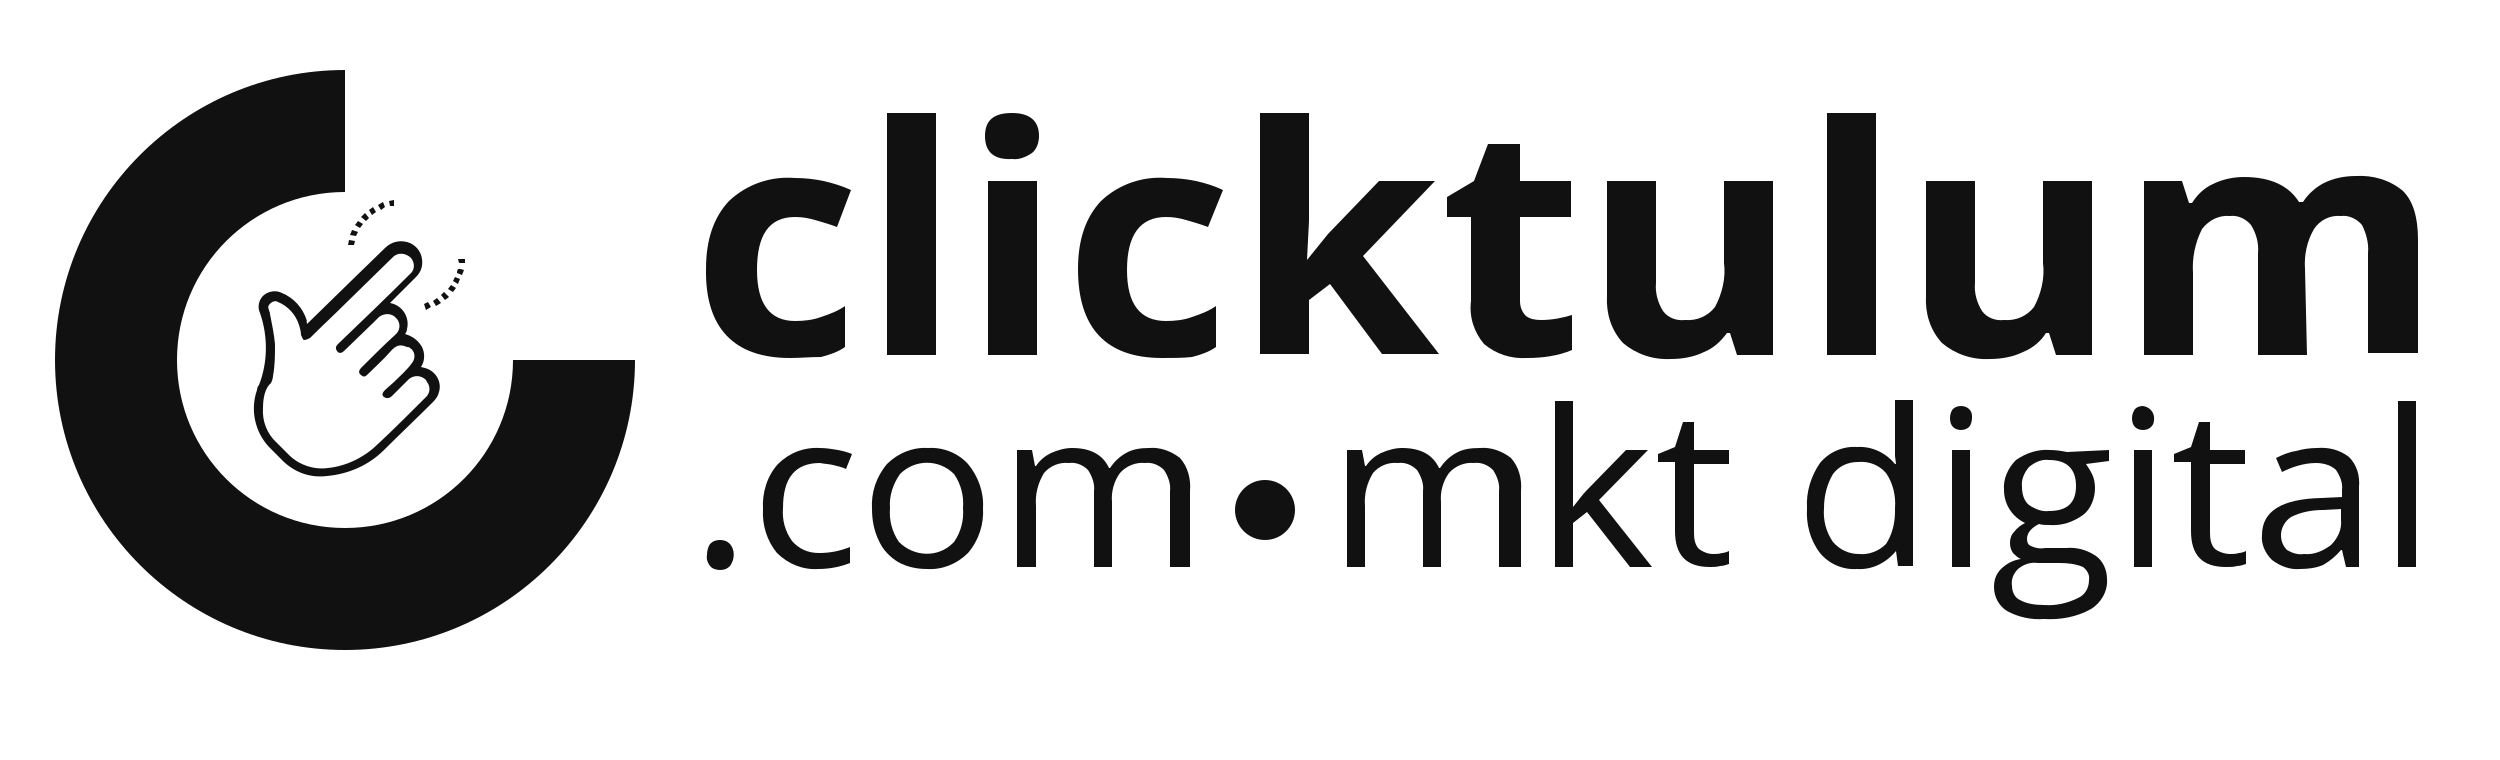 <?xml version="1.0" encoding="utf-8"?>
<!-- Generator: Adobe Illustrator 22.0.0, SVG Export Plug-In . SVG Version: 6.00 Build 0)  -->
<svg version="1.1" id="Layer_1" xmlns="http://www.w3.org/2000/svg" xmlns:xlink="http://www.w3.org/1999/xlink" x="0px" y="0px"
	 viewBox="0 0 250 76" style="enable-background:new 0 0 250 76;" xml:space="preserve">
<style type="text/css">
	.st0{fill:#111111;}
</style>
<title>logo-lan</title>
<g id="Capa_1">
	<path class="st0" d="M34.5,52.8c-9.3,0-16.8-7.5-16.8-16.8s7.5-16.8,16.8-16.8V7c-16,0-29,13-29,29s13,29,29,29s29-13,29-29H51.3
		C51.3,45.3,43.8,52.8,34.5,52.8z"/>
	<path class="st0" d="M30.7,32.4l4.3-4.2l3.5-3.4c0.6-0.6,1.4-0.8,2.2-0.6c0.8,0.2,1.4,0.9,1.5,1.7c0.1,0.7-0.1,1.3-0.6,1.8
		c-0.8,0.8-1.5,1.5-2.3,2.3L39,30.3c1.2,0.2,2,1.4,1.7,2.6c0,0.2-0.1,0.4-0.2,0.5c0.7,0.2,1.3,0.6,1.7,1.3c0.3,0.6,0.3,1.4-0.1,2
		l0.4,0.1c1.1,0.3,1.7,1.4,1.4,2.4c-0.1,0.4-0.3,0.7-0.6,1c-1.6,1.6-3.3,3.2-4.9,4.8c-1.5,1.5-3.5,2.4-5.7,2.6
		c-1.6,0.2-3.1-0.3-4.3-1.4c-0.5-0.5-1-1-1.5-1.5C25.5,43.2,25,41,25.7,39c0-0.2,0.1-0.4,0.2-0.5c0.9-2.3,0.9-4.9,0.1-7.2
		c-0.3-0.6-0.1-1.4,0.4-1.8c0.5-0.4,1.2-0.5,1.8-0.2c1.2,0.5,2.1,1.5,2.5,2.8C30.6,32.1,30.7,32.2,30.7,32.4z M26.3,40.8
		c-0.1,1.3,0.4,2.6,1.4,3.5c0.4,0.4,0.8,0.8,1.2,1.2c1,1,2.5,1.5,3.9,1.3c1.9-0.2,3.7-1.1,5.1-2.5c1.6-1.5,3.1-3,4.6-4.5
		c0.5-0.4,0.6-1.1,0.2-1.6c0-0.1-0.1-0.1-0.1-0.2c-0.5-0.5-1.2-0.5-1.7-0.1c0,0-0.1,0.1-0.1,0.1l-1.6,1.6c-0.2,0.2-0.5,0.3-0.8,0.1
		s-0.1-0.5,0.1-0.7l0.9-0.8c0.6-0.6,1.3-1.2,1.8-1.9c0.4-0.5,0.3-1.2-0.2-1.5c-0.1-0.1-0.2-0.1-0.3-0.1c-0.7-0.3-1.1-0.2-1.7,0.5
		s-1.5,1.5-2.3,2.3c-0.2,0.2-0.4,0.2-0.6,0c0,0,0,0,0,0c-0.3-0.2-0.2-0.5,0-0.7l0.3-0.3c1-1,2-2,3.1-3c0.5-0.4,0.6-1.1,0.2-1.6
		c0,0-0.1-0.1-0.1-0.1c-0.4-0.5-1.2-0.5-1.7-0.1c0,0-0.1,0.1-0.1,0.1l-0.4,0.4l-3,2.9c-0.2,0.2-0.5,0.3-0.7,0s-0.1-0.5,0.1-0.7
		c2.4-2.3,4.8-4.6,7.2-7c0.5-0.4,0.5-1.1,0.1-1.6c-0.5-0.5-1.3-0.6-1.8-0.1c0,0-0.1,0.1-0.1,0.1l-4.5,4.4c-1.2,1.2-2.5,2.4-3.7,3.6
		c-0.2,0.1-0.4,0.2-0.6,0.2c-0.1,0-0.2-0.3-0.3-0.5c0-0.3-0.1-0.7-0.2-1c-0.3-1-1.1-1.9-2.1-2.3c-0.3-0.2-0.7,0-0.9,0.3
		c-0.1,0.1-0.1,0.3,0,0.5c0,0.1,0.1,0.2,0.1,0.4c0.2,1,0.4,2,0.5,3c0,1.1,0,2.1-0.2,3.2c0,0.2-0.1,0.5-0.2,0.7
		C26.5,38.8,26.3,39.8,26.3,40.8z"/>
	<path class="st0" d="M44.1,30.3l-0.5,0.3l-0.3-0.5l0.4-0.3L44.1,30.3z"/>
	<path class="st0" d="M38.3,20.2l0.2,0.5L38.1,21l-0.3-0.5L38.3,20.2z"/>
	<path class="st0" d="M36.9,21l0.4-0.3l0.3,0.5l-0.4,0.3L36.9,21z"/>
	<path class="st0" d="M35.5,22.5l0.3-0.4l0.5,0.3L36,22.8L35.5,22.5z"/>
	<path class="st0" d="M34.8,24.5l0.1-0.5l0.6,0.1l-0.1,0.4L34.8,24.5z"/>
	<path class="st0" d="M46.4,27l-0.2,0.5l-0.5-0.2C45.7,26.7,46,26.9,46.4,27z"/>
	<path class="st0" d="M45.5,27.7l0.5,0.2l-0.2,0.5l-0.5-0.3L45.5,27.7z"/>
	<path class="st0" d="M39,20.6l-0.1-0.5l0.5-0.1l0,0.6L39,20.6z"/>
	<path class="st0" d="M36.9,21.8l-0.3,0.3l-0.5-0.4l0.4-0.4L36.9,21.8z"/>
	<path class="st0" d="M35.8,23.2l-0.2,0.4L35,23.5l0.2-0.5L35.8,23.2z"/>
	<path class="st0" d="M44.8,28.9l0.3-0.4l0.5,0.3l-0.3,0.4L44.8,28.9z"/>
	<path class="st0" d="M44.9,29.7L44.5,30l-0.4-0.5l0.3-0.3L44.9,29.7z"/>
	<path class="st0" d="M42.6,31l-0.2-0.6l0.4-0.2l0.3,0.5L42.6,31z"/>
	<path class="st0" d="M46.5,25.9v0.4c-0.2,0-0.3,0-0.5,0s-0.1-0.2-0.2-0.4L46.5,25.9z"/>
	<path class="st0" d="M41.2,56.5l0.3-0.1c0,0.1,0.1,0.2,0,0.2c-0.1,0.1-0.2,0.1-0.3,0.1L41.2,56.5l0.2,0.2l0.1-0.2L41.2,56.5z"/>
	<path class="st0" d="M42.3,56.7h-0.2c-0.1,0-0.1,0-0.2-0.1L42.3,56.7L42.3,56.7z"/>
	<path class="st0" d="M79,35.8c-5.6,0-8.5-3-8.4-8.9c0-3,0.8-5.2,2.3-6.8c1.8-1.7,4.2-2.5,6.6-2.3c1.9,0,3.8,0.4,5.6,1.2l-1.4,3.7
		c-0.8-0.3-1.5-0.5-2.2-0.7c-0.7-0.2-1.3-0.3-2-0.3c-2.6,0-3.8,1.8-3.8,5.3c0,3.4,1.3,5.1,3.8,5.1c0.9,0,1.8-0.1,2.6-0.4
		c0.9-0.3,1.7-0.6,2.4-1.1v4.1c-0.7,0.5-1.6,0.8-2.4,1C81,35.7,80,35.8,79,35.8z"/>
	<path class="st0" d="M93.6,35.5h-4.9V11.3h4.9V35.5z"/>
	<path class="st0" d="M98.5,13.6c0-1.6,0.9-2.3,2.7-2.3s2.7,0.8,2.7,2.3c0,0.6-0.2,1.3-0.7,1.7c-0.6,0.4-1.3,0.7-2,0.6
		C99.4,16,98.5,15.2,98.5,13.6z M103.7,35.5h-4.9V18.1h4.9V35.5z"/>
	<path class="st0" d="M116.2,35.8c-5.6,0-8.4-3-8.4-8.9c0-3,0.8-5.2,2.3-6.8c1.8-1.7,4.2-2.5,6.6-2.3c1.9,0,3.9,0.4,5.6,1.2
		l-1.5,3.7c-0.8-0.3-1.5-0.5-2.2-0.7c-0.7-0.2-1.3-0.3-2-0.3c-2.6,0-3.9,1.8-3.9,5.3c0,3.4,1.3,5.1,3.9,5.1c0.9,0,1.8-0.1,2.6-0.4
		c0.9-0.3,1.7-0.6,2.4-1.1v4.1c-0.7,0.5-1.6,0.8-2.4,1C118.3,35.8,117.3,35.8,116.2,35.8z"/>
	<path class="st0" d="M130.7,26l2.1-2.6l5.1-5.3h5.6l-7.2,7.5l7.6,9.8h-5.7l-5.2-7l-2.1,1.6v5.4h-4.9V11.3h4.9v10.8L130.7,26
		L130.7,26z"/>
	<path class="st0" d="M154.1,32c1.1,0,2.1-0.2,3.1-0.5V35c-1.4,0.6-3,0.8-4.5,0.8c-1.6,0.1-3.1-0.4-4.3-1.4c-1-1.2-1.5-2.7-1.3-4.3
		v-8.4h-2.4v-2l2.7-1.6l1.4-3.7h3.2v3.7h5.1v3.6h-5.1v8.4c0,0.6,0.2,1.1,0.6,1.5C153,31.9,153.5,32,154.1,32z"/>
	<path class="st0" d="M173.7,35.5l-0.7-2.2h-0.3c-0.6,0.8-1.3,1.5-2.3,1.9c-1,0.5-2.2,0.7-3.3,0.7c-1.8,0.1-3.5-0.5-4.8-1.6
		c-1.2-1.3-1.7-3-1.6-4.7V18.1h4.9v10.2c-0.1,1,0.2,2,0.7,2.8c0.5,0.7,1.4,1,2.2,0.9c1.2,0.1,2.3-0.4,3-1.3c0.7-1.3,1.1-2.9,0.9-4.4
		v-8.2h4.9v17.4H173.7z"/>
	<path class="st0" d="M187.6,35.5h-4.9V11.3h4.9V35.5z"/>
	<path class="st0" d="M205.6,35.5l-0.7-2.2h-0.3c-0.5,0.8-1.3,1.5-2.3,1.9c-1,0.5-2.2,0.7-3.3,0.7c-1.8,0.1-3.5-0.5-4.8-1.6
		c-1.2-1.3-1.7-3-1.6-4.7V18.1h4.9v10.2c-0.1,1,0.2,2,0.7,2.8c0.5,0.7,1.4,1,2.2,0.9c1.2,0.1,2.3-0.4,3-1.3c0.7-1.3,1.1-2.9,0.9-4.4
		v-8.2h4.9v17.4H205.6z"/>
	<path class="st0" d="M230.7,35.5h-4.9V25.3c0.1-1-0.2-2-0.7-2.8c-0.5-0.6-1.3-1-2.1-0.9c-1.1-0.1-2.1,0.4-2.8,1.3
		c-0.7,1.4-1,2.9-0.9,4.4v8.2h-4.9V18.1h3.8l0.7,2.2h0.3c0.5-0.8,1.2-1.5,2.1-1.9c1-0.5,2.1-0.7,3.1-0.7c2.7,0,4.5,0.9,5.5,2.5h0.4
		c0.5-0.8,1.3-1.5,2.1-1.9c1-0.5,2.1-0.7,3.2-0.7c1.7-0.1,3.4,0.4,4.7,1.5c1,1,1.5,2.6,1.5,4.9v11.3h-5V25.3c0.1-1-0.2-2-0.6-2.8
		c-0.5-0.6-1.3-1-2.1-0.9c-1.1-0.1-2.1,0.4-2.7,1.3c-0.7,1.2-1,2.6-0.9,4L230.7,35.5z"/>
	<path class="st0" d="M70.7,55.5c0-0.4,0.1-0.8,0.3-1.1c0.3-0.3,0.6-0.4,1-0.4c0.4,0,0.7,0.1,1,0.4c0.5,0.6,0.5,1.5,0,2.2
		c-0.3,0.3-0.6,0.4-1,0.4c-0.3,0-0.7-0.1-0.9-0.3C70.8,56.4,70.6,55.9,70.7,55.5z"/>
	<path class="st0" d="M81.8,56.9c-1.5,0.1-3-0.5-4.1-1.6c-1-1.2-1.5-2.8-1.4-4.4c-0.1-1.6,0.4-3.3,1.5-4.5c1.1-1.1,2.6-1.7,4.2-1.6
		c0.6,0,1.2,0.1,1.8,0.2c0.5,0.1,0.9,0.2,1.4,0.4l-0.6,1.5c-0.4-0.2-0.9-0.3-1.3-0.4c-0.4-0.1-0.8-0.1-1.3-0.2
		c-2.5,0-3.7,1.5-3.7,4.5c-0.1,1.2,0.2,2.3,0.9,3.3c0.7,0.8,1.6,1.2,2.7,1.2c1.1,0,2.1-0.2,3.1-0.6v1.6C84,56.7,82.9,56.9,81.8,56.9
		z"/>
	<path class="st0" d="M98.3,50.8c0.1,1.6-0.4,3.2-1.5,4.5c-1.1,1.1-2.6,1.7-4.1,1.6c-1,0-2-0.2-2.9-0.7c-0.8-0.5-1.5-1.2-1.9-2.1
		c-0.5-1-0.7-2.1-0.7-3.2c-0.1-1.6,0.4-3.2,1.5-4.5c1.1-1.1,2.6-1.7,4.1-1.6c1.5-0.1,3,0.5,4,1.6C97.8,47.6,98.4,49.2,98.3,50.8z
		 M89,50.8c-0.1,1.2,0.2,2.4,0.9,3.4c1.5,1.5,3.9,1.6,5.4,0.1c0,0,0.1-0.1,0.1-0.1c0.7-1,1-2.2,0.9-3.4c0.1-1.2-0.2-2.4-0.9-3.4
		c-1.5-1.5-3.9-1.5-5.4,0c0,0,0,0,0,0C89.3,48.4,88.9,49.6,89,50.8L89,50.8z"/>
	<path class="st0" d="M117,56.7v-7.6c0.1-0.7-0.2-1.5-0.6-2.1c-0.5-0.5-1.2-0.8-1.9-0.7c-0.9-0.1-1.9,0.3-2.5,1
		c-0.6,0.8-0.9,1.9-0.8,2.9v6.5h-1.8v-7.6c0.1-0.7-0.2-1.5-0.6-2.1c-0.5-0.5-1.2-0.8-1.9-0.7c-1-0.1-1.9,0.3-2.5,1
		c-0.6,1-0.9,2.1-0.8,3.3v6.1h-1.9V45h1.5l0.3,1.6h0.1c0.4-0.6,0.9-1,1.5-1.3c0.7-0.3,1.4-0.5,2.1-0.5c1.9,0,3.1,0.7,3.7,2h0.1
		c0.4-0.6,0.9-1.1,1.6-1.5c0.7-0.4,1.5-0.5,2.3-0.5c1.1-0.1,2.2,0.3,3.1,1c0.8,0.9,1.1,2.1,1,3.3v7.6H117z"/>
	<path class="st0" d="M149.9,56.7v-7.6c0.1-0.7-0.2-1.5-0.6-2.1c-0.5-0.5-1.2-0.8-1.9-0.7c-0.9-0.1-1.9,0.3-2.5,1
		c-0.6,0.8-0.9,1.9-0.8,2.9v6.5h-1.8v-7.6c0.1-0.7-0.2-1.5-0.6-2.1c-0.5-0.5-1.2-0.8-1.9-0.7c-1-0.1-1.9,0.3-2.5,1
		c-0.6,1-0.9,2.1-0.8,3.3v6.1h-1.8V45h1.5l0.3,1.6h0.1c0.4-0.6,0.9-1,1.5-1.3c0.7-0.3,1.4-0.5,2.1-0.5c1.9,0,3.1,0.7,3.7,2h0.1
		c0.4-0.6,0.9-1.1,1.6-1.5c0.7-0.4,1.5-0.5,2.4-0.5c1.1-0.1,2.2,0.3,3.1,1c0.8,0.9,1.1,2.1,1,3.3v7.6H149.9z"/>
	<path class="st0" d="M157.3,50.7c0.5-0.6,0.9-1.2,1.4-1.7l3.9-4h2.2l-4.9,5l5.3,6.7H163l-4.3-5.5l-1.4,1.1v4.4h-1.8V40.1h1.8v8.8
		C157.3,49.3,157.3,49.9,157.3,50.7L157.3,50.7z"/>
	<path class="st0" d="M171.3,55.4c0.3,0,0.6,0,0.9-0.1c0.2,0,0.5-0.1,0.7-0.2v1.3c-0.3,0.1-0.6,0.2-0.9,0.2c-0.3,0.1-0.7,0.1-1,0.1
		c-2.4,0-3.5-1.2-3.5-3.6v-6.9h-1.7v-0.8l1.7-0.7l0.8-2.5h1.1V45h3.5v1.4h-3.5v6.9c0,0.6,0.1,1.2,0.5,1.6
		C170.3,55.2,170.8,55.4,171.3,55.4z"/>
	<path class="st0" d="M189.6,55.1L189.6,55.1c-1,1.2-2.4,1.9-3.9,1.8c-1.4,0.1-2.8-0.5-3.7-1.6c-1-1.3-1.4-2.9-1.3-4.5
		c-0.1-1.6,0.4-3.2,1.3-4.5c0.9-1.1,2.3-1.7,3.7-1.6c1.5-0.1,2.9,0.6,3.8,1.7h0.1l-0.1-0.8v-0.8v-4.8h1.8v16.6h-1.5L189.6,55.1z
		 M185.9,55.4c1,0.1,2-0.3,2.7-1c0.6-0.9,0.9-2.1,0.9-3.2v-0.4c0.1-1.2-0.2-2.5-0.9-3.5c-0.7-0.8-1.7-1.2-2.8-1.1
		c-1,0-1.9,0.4-2.5,1.2c-0.6,1-0.9,2.2-0.9,3.4c-0.1,1.2,0.2,2.4,0.9,3.4C184,55,184.9,55.4,185.9,55.4z"/>
	<path class="st0" d="M195,41.8c0-0.3,0.1-0.7,0.3-0.9c0.2-0.2,0.5-0.3,0.8-0.3c0.6,0,1.1,0.4,1.1,1c0,0.1,0,0.1,0,0.2
		c0,0.3-0.1,0.7-0.3,0.9c-0.2,0.2-0.5,0.3-0.8,0.3c-0.3,0-0.6-0.1-0.8-0.3C195.1,42.5,195,42.2,195,41.8z M197,56.7h-1.8V45h1.8
		V56.7z"/>
	<path class="st0" d="M210.9,45v1.1l-2.3,0.3c0.2,0.3,0.4,0.6,0.6,1c0.2,0.4,0.3,0.9,0.3,1.4c0,1-0.4,2.1-1.2,2.7
		c-1,0.7-2.1,1.1-3.4,1c-0.3,0-0.7,0-1-0.1c-0.8,0.4-1.2,0.9-1.2,1.5c0,0.3,0.1,0.6,0.4,0.7c0.4,0.2,0.9,0.3,1.4,0.2h2.1
		c1.1-0.1,2.1,0.2,3,0.8c0.7,0.5,1.1,1.4,1.1,2.3c0.1,1.2-0.6,2.4-1.6,3c-1.4,0.8-3.1,1.1-4.7,1c-1.3,0.1-2.6-0.2-3.7-0.8
		c-0.8-0.5-1.3-1.4-1.3-2.4c0-0.7,0.2-1.3,0.7-1.8c0.5-0.5,1.2-0.9,2-1c-0.3-0.1-0.6-0.4-0.8-0.6c-0.2-0.3-0.3-0.6-0.3-1
		c0-0.4,0.1-0.8,0.4-1.1c0.3-0.4,0.7-0.7,1.1-0.9c-0.6-0.3-1.1-0.7-1.5-1.3c-0.4-0.6-0.6-1.3-0.6-2c-0.1-1.1,0.4-2.2,1.2-3
		c1-0.7,2.2-1.1,3.4-1c0.6,0,1.2,0.1,1.7,0.2L210.9,45z M201.2,58.6c0,0.6,0.3,1.2,0.8,1.4c0.7,0.4,1.6,0.5,2.4,0.5
		c1.2,0.1,2.4-0.2,3.4-0.7c0.7-0.3,1.1-1,1.1-1.8c0.1-0.5-0.2-1-0.6-1.3c-0.7-0.3-1.5-0.4-2.3-0.4h-2.2c-0.7-0.1-1.4,0.1-2,0.6
		C201.3,57.4,201.1,58,201.2,58.6z M202.2,48.7c0,0.7,0.2,1.4,0.7,1.8c0.6,0.4,1.3,0.7,2,0.6c1.8,0,2.7-0.8,2.7-2.5
		s-0.9-2.6-2.7-2.6c-0.7-0.1-1.4,0.2-2,0.7C202.4,47.3,202.1,48,202.2,48.7L202.2,48.7z"/>
	<path class="st0" d="M213.2,41.8c0-0.3,0.1-0.6,0.3-0.9c0.2-0.2,0.5-0.3,0.8-0.3c0.7,0.1,1.2,0.7,1.1,1.4c0,0.3-0.1,0.5-0.3,0.7
		c-0.2,0.2-0.5,0.3-0.8,0.3c-0.3,0-0.6-0.1-0.8-0.3C213.3,42.5,213.2,42.2,213.2,41.8z M215.2,56.7h-1.8V45h1.8V56.7z"/>
	<path class="st0" d="M223,55.4c0.3,0,0.6,0,0.9-0.1c0.2,0,0.5-0.1,0.7-0.2v1.3c-0.3,0.1-0.6,0.2-0.9,0.2c-0.3,0.1-0.7,0.1-1.1,0.1
		c-2.4,0-3.5-1.2-3.5-3.6v-6.9h-1.7v-0.8l1.7-0.7l0.8-2.5h1.1V45h3.5v1.4h-3.5v6.9c0,0.6,0.1,1.2,0.5,1.6
		C221.9,55.2,222.5,55.4,223,55.4z"/>
	<path class="st0" d="M234.6,56.7l-0.4-1.7h-0.1c-0.5,0.6-1.1,1.1-1.8,1.5c-0.7,0.3-1.5,0.4-2.3,0.4c-1,0.1-2-0.3-2.8-0.9
		c-0.7-0.7-1.1-1.6-1-2.5c0-2.4,2-3.6,5.9-3.7l2.1-0.1v-0.7c0.1-0.7-0.2-1.4-0.6-2c-0.5-0.5-1.3-0.7-2-0.7c-1.2,0-2.4,0.4-3.4,0.9
		l-0.6-1.4c0.6-0.3,1.3-0.6,2-0.7c0.7-0.2,1.4-0.3,2.1-0.3c1.2-0.1,2.3,0.2,3.2,0.9c0.8,0.8,1.1,1.9,1,3v8L234.6,56.7z M230.4,55.4
		c1,0.1,1.9-0.3,2.7-0.9c0.7-0.7,1.1-1.6,1-2.5v-1.1l-1.8,0.1c-1.1,0-2.2,0.2-3.2,0.7c-0.6,0.4-1,1.1-1,1.8c0,0.6,0.2,1.1,0.6,1.5
		C229.2,55.3,229.8,55.5,230.4,55.4L230.4,55.4z"/>
	<path class="st0" d="M241.6,56.7h-1.8V40.1h1.8V56.7z"/>
	<circle class="st0" cx="126.5" cy="51" r="3"/>
</g>
</svg>
